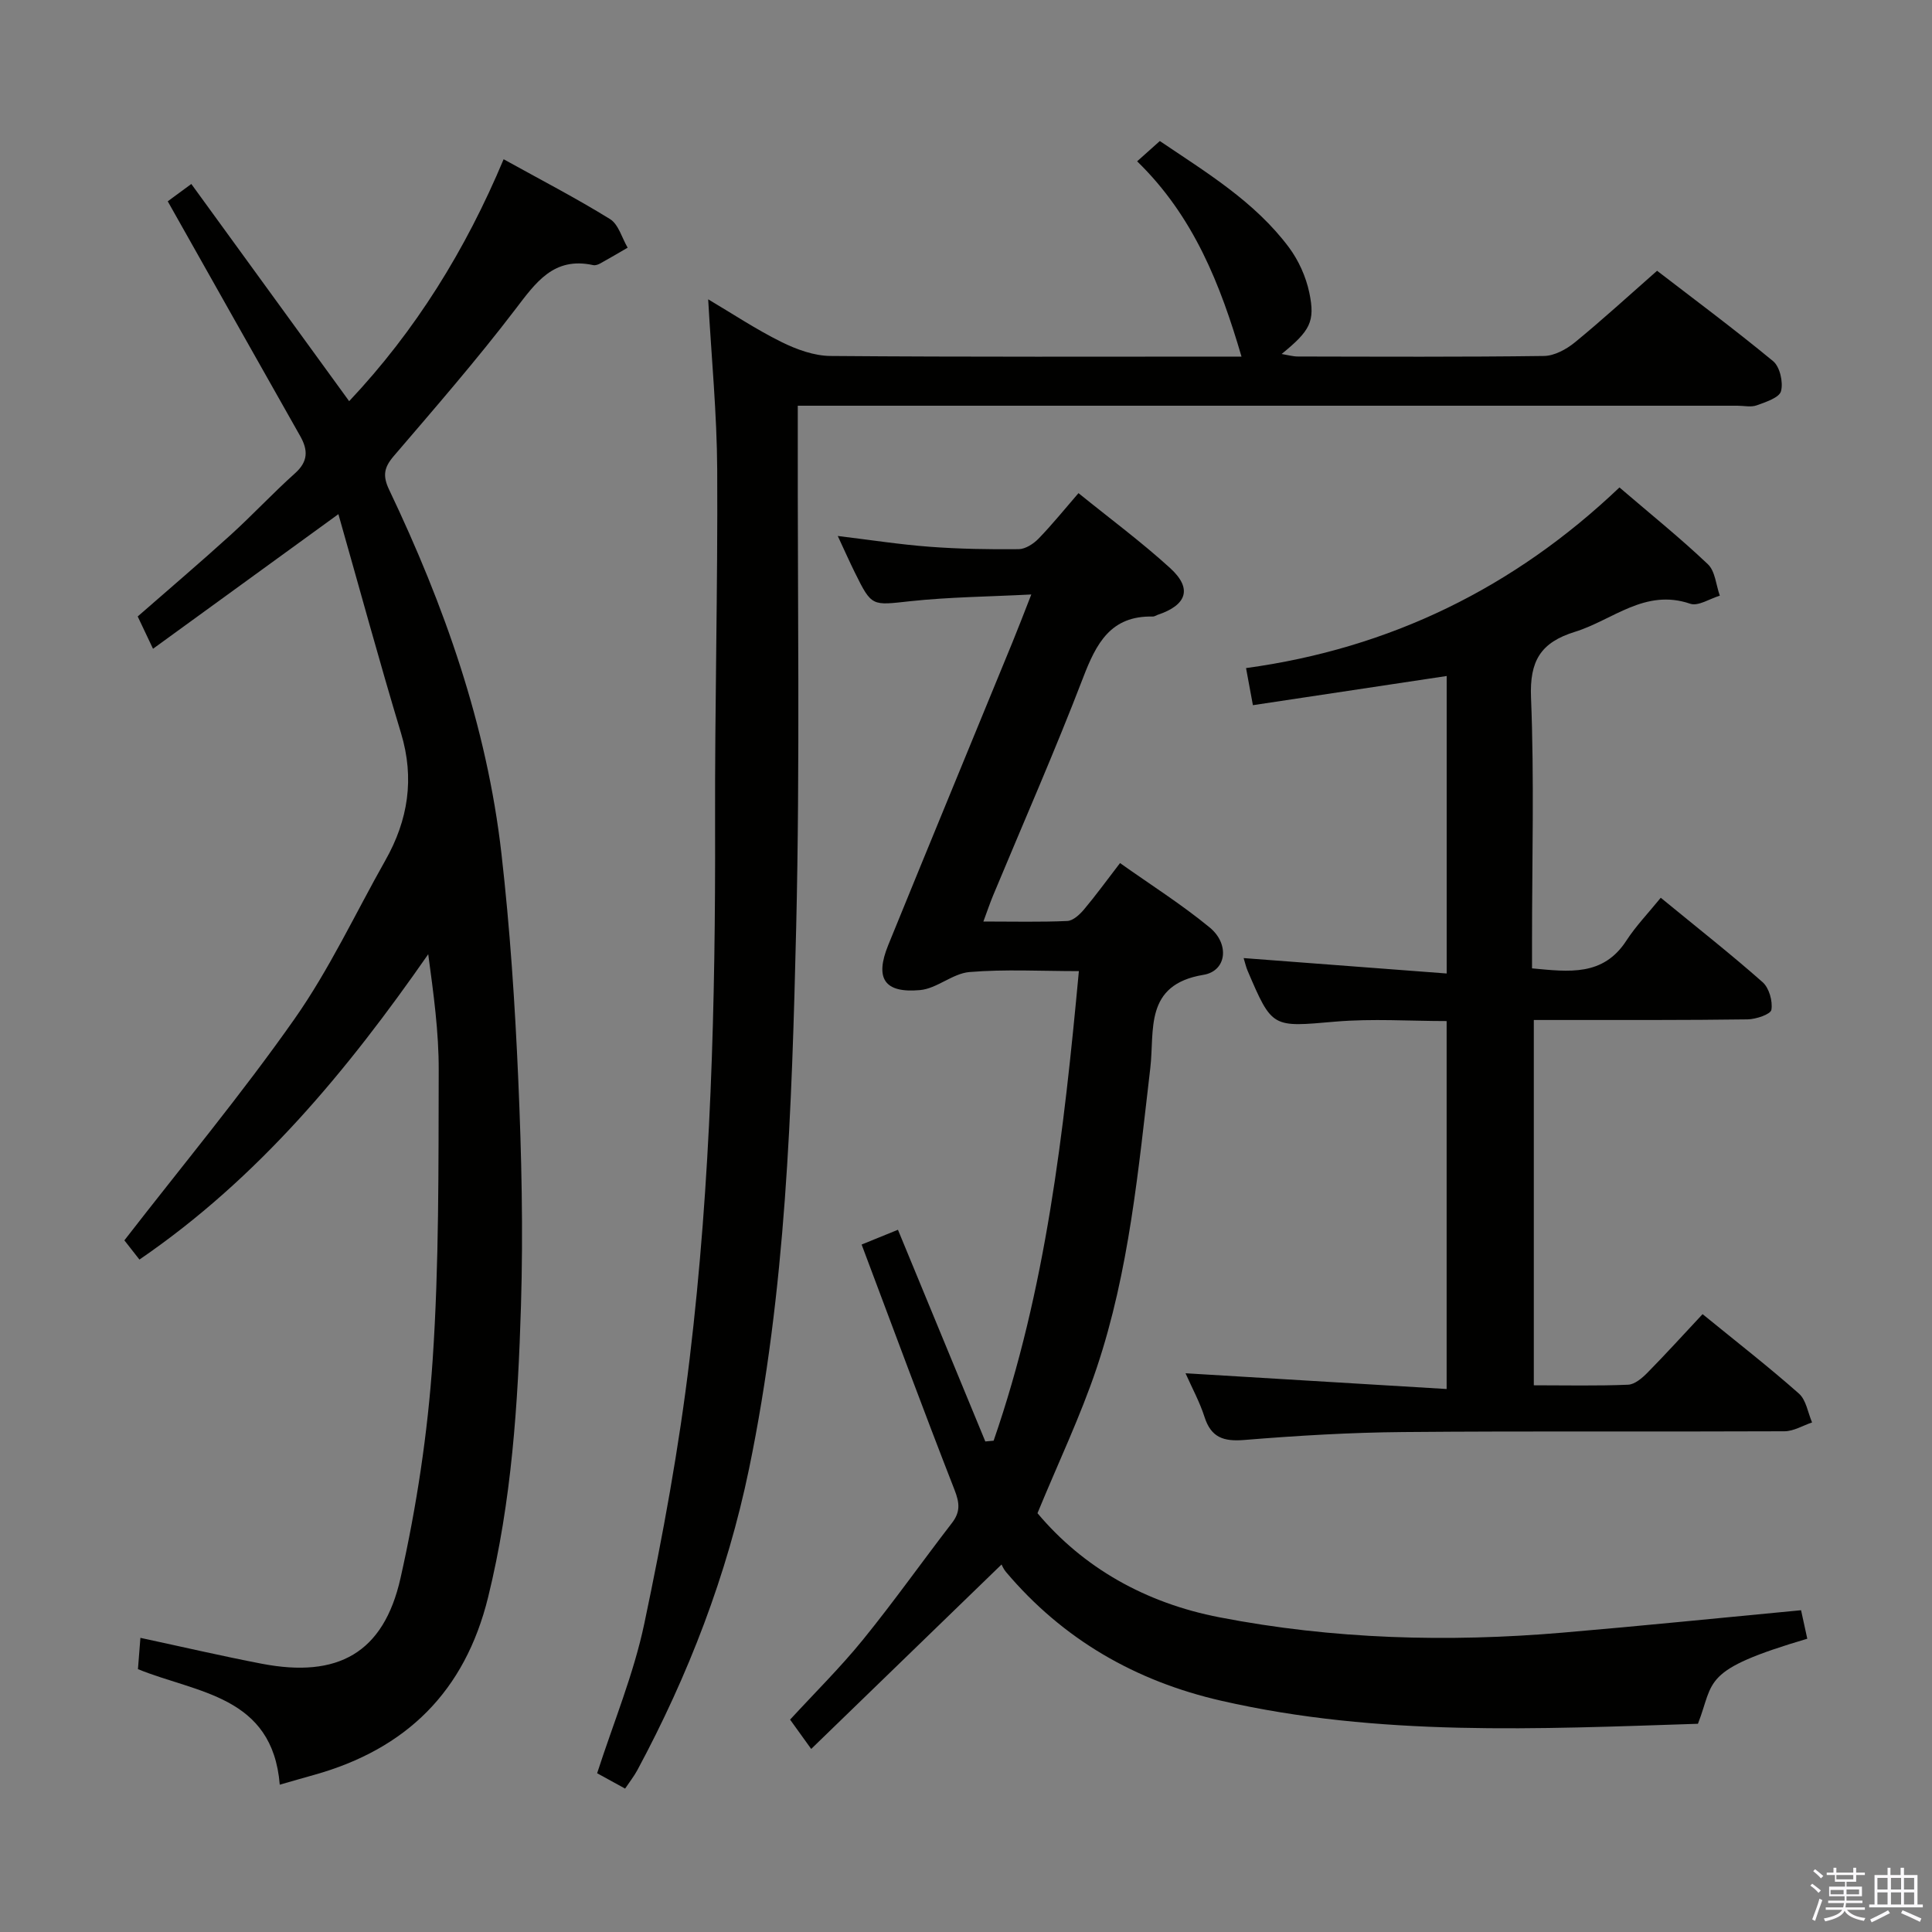 <svg enable-background="new 0 0 400 400" viewBox="0 0 400 400" xmlns="http://www.w3.org/2000/svg"><rect x="0" y="0" width="400" height="400" fill="#808080" stroke="none"/><path d="m374.8 390.4.4-.4c.7.5 1.3 1 1.8 1.4l-.5.5c-.5-.6-1.1-1.1-1.7-1.5zm1 7.3-.6-.3c.5-1.4 1.1-2.8 1.5-4.3.2.1.4.2.6.3-.5 1.3-1 2.8-1.5 4.3zm-.4-10.3.4-.4c.4.3 1 .8 1.7 1.4l-.5.5c-.4-.5-1-1-1.6-1.5zm2.5.3h1.7v-1h.6v1h3.5v-1h.6v1h1.8v.5h-1.8v1.4h-2v1h3.2v2h-3.2v.9h3.3v.5h-3.4c0 .3-.1.6-.1.9h4v.5h-3.7c.7.9 1.9 1.5 3.8 1.7-.1.2-.2.4-.3.6-2.1-.4-3.5-1.1-4-2.1-.4 1-1.8 1.7-4 2.2-.1-.2-.2-.4-.3-.6 2.1-.4 3.4-1 3.8-1.8h-3.4v-.5h3.6c.1-.3.1-.6.2-.9h-3.3v-.5h3.4c0-.3 0-.6 0-.9h-3.2v-2h3.3v-1h-2.1v-1.4h-1.7v-.5zm1.1 3.5v1h2.7c0-.3 0-.4 0-.4 0-.2 0-.2 0-.2 0-.1 0-.2 0-.3h-2.7zm1.2-3v.9h3.5v-.9zm4.7 3h-2.6v.6.4h2.6z" fill="#fbfafc"/><path d="m393.6 386.7h.6v1.5h2.8v6.1h1.1v.6h-11.1v-.6h1.1v-6.1h2.7v-1.5h.6v1.5h2.1v-1.5zm-2.7 8.8.4.6c-1.2.6-2.5 1.3-3.8 1.9-.1-.2-.2-.4-.3-.6 1.2-.6 2.5-1.2 3.7-1.9zm-2.2-6.7v2.4h2.1v-2.4zm0 3v2.5h2.1v-2.5zm2.8-3v2.4h2.1v-2.4zm0 3v2.5h2.1v-2.5zm6 6.1c-1.4-.7-2.7-1.3-3.9-1.8l.3-.6c1.5.6 2.7 1.2 3.9 1.7zm-1.2-9.1h-2.1v2.4h2.1zm-2.1 3v2.5h2.1v-2.5z" fill="#fbfafc"/><g fill="#010100"><path d="m205.72 298.28c10.82-31.24 14.54-63.78 17.65-97.22-7.82 0-15.27-.42-22.64.19-3.5.29-6.75 3.43-10.26 3.74-7.41.66-9.38-2.43-6.56-9.35 8.52-20.92 17.15-41.79 25.72-62.69 1.18-2.88 2.29-5.78 3.89-9.87-8.96.46-17.04.53-25.03 1.39s-7.97 1.22-11.52-5.97c-1.09-2.21-2.09-4.46-3.52-7.53 6.79.82 12.88 1.77 19.01 2.23s12.3.56 18.45.5c1.39-.02 3.06-1.1 4.1-2.17 2.76-2.84 5.26-5.94 8.28-9.43 6.48 5.25 13.01 10.08 18.98 15.52 4.64 4.23 3.47 7.66-2.63 9.69-.32.11-.63.34-.93.34-8.75-.22-11.74 5.55-14.47 12.67-5.83 15.19-12.4 30.1-18.65 45.13-.62 1.5-1.14 3.04-1.99 5.34 6.23 0 11.81.14 17.37-.11 1.19-.05 2.56-1.32 3.44-2.36 2.46-2.92 4.7-6.02 7.48-9.63 6.3 4.47 12.74 8.54 18.57 13.34 4.14 3.41 3.53 9-1.3 9.8-12.34 2.03-10.09 11.5-11 19.27-2.46 20.94-4.36 42-11.1 62.11-3.36 10.02-7.96 19.63-12.26 30.08 9.46 11.28 22.36 18.6 37.69 21.56 23.51 4.55 47.24 5.2 71.05 3.17 16.35-1.39 32.67-3.06 49.35-4.64.41 1.86.85 3.9 1.29 5.9-22.15 6.55-19.15 8.66-22.64 17.61-32.99 1.07-66.07 2.7-98.7-4.77-17.72-4.05-32.77-12.69-44.57-26.67-.53-.62-.84-1.43-.91-1.54-13.36 12.94-26.22 25.41-39.41 38.19-1.86-2.58-3-4.18-4.37-6.07 5.1-5.55 10.41-10.79 15.09-16.55 6.39-7.87 12.25-16.16 18.44-24.19 1.74-2.26 1.57-4.12.53-6.79-6.57-16.82-12.83-33.77-19.25-50.83 2.95-1.2 5.05-2.06 7.52-3.06 6.11 14.8 12.1 29.32 18.09 43.83.58-.06 1.15-.11 1.72-.16z"/><path d="m57.92 369.5c-1.5-18.47-17.12-18.93-29.36-23.92.18-2.26.34-4.35.51-6.48 8.67 1.86 16.87 3.77 25.14 5.36 15.7 3.01 25.21-2.17 28.71-17.72 3.34-14.84 5.64-30.06 6.66-45.23 1.34-19.91 1.19-39.93 1.25-59.9.03-7.94-1.07-15.88-2.17-24.05-16.75 24.07-35.13 46.34-59.79 63.22-1.51-1.93-2.72-3.47-3.12-3.98 12.04-15.54 24.28-30.25 35.24-45.86 7.22-10.28 12.6-21.85 18.81-32.84 4.7-8.32 6.06-16.93 3.23-26.3-4.49-14.87-8.56-29.86-12.97-45.35-13.47 9.78-25.77 18.71-38.38 27.87-1.25-2.63-2.16-4.55-3.17-6.69 6.52-5.7 12.96-11.18 19.23-16.87 4.56-4.14 8.76-8.67 13.34-12.77 2.74-2.45 2.72-4.81 1.06-7.73-9.08-16.04-18.12-32.1-27.41-48.58.74-.54 2.3-1.7 4.88-3.59 10.89 14.98 21.66 29.8 32.68 44.97 13.76-14.61 24.09-31.28 31.98-50.09 7.63 4.23 15 8.04 22.03 12.39 1.76 1.09 2.46 3.9 3.65 5.92-1.89 1.1-3.78 2.21-5.69 3.27-.42.23-1 .44-1.44.34-8.2-1.79-11.88 3.6-16.17 9.21-7.95 10.42-16.59 20.35-25.14 30.34-2.01 2.35-2.32 4.07-.94 6.96 11.42 23.97 20.23 48.84 23.25 75.35 1.77 15.51 2.8 31.13 3.48 46.73.68 15.62 1.04 31.3.56 46.92-.61 20.24-1.92 40.45-6.8 60.28-4.8 19.53-16.94 31.45-36.02 36.79-2.06.57-4.11 1.17-7.12 2.03z"/><path d="m129.42 370.31c-2.06-1.13-3.91-2.15-5.79-3.18 3.38-10.47 7.56-20.51 9.76-30.95 3.83-18.16 7.2-36.49 9.4-54.91 4.4-36.71 5.36-73.63 5.26-110.59-.07-24.47.57-48.94.44-73.41-.06-11.6-1.19-23.19-1.87-35.3 5.04 2.98 9.93 6.24 15.16 8.83 3.13 1.55 6.77 2.88 10.19 2.9 28.48.23 56.96.13 85.07.13-4.34-14.83-9.88-29.04-21.61-40.43 1.7-1.52 3.04-2.72 4.7-4.2 9.63 6.51 19.64 12.53 26.73 22.02 2.01 2.7 3.53 6.09 4.22 9.38 1.26 6.02.14 7.89-5.73 12.69 1.38.23 2.36.52 3.34.52 16.99.03 33.99.12 50.98-.11 2.15-.03 4.61-1.37 6.36-2.79 5.67-4.64 11.08-9.6 17.05-14.85 7.06 5.44 15.71 11.86 24.02 18.71 1.41 1.16 2.13 4.37 1.64 6.22-.36 1.35-3.16 2.25-5.03 2.93-1.18.43-2.64.08-3.97.08-62.64 0-125.28 0-187.92 0-1.98 0-3.96 0-6.65 0v5.62c-.06 34.15.48 68.32-.33 102.45-.9 37.53-2.11 75.12-9.77 112.09-4.55 21.93-12.53 42.63-23.12 62.34-.7 1.28-1.61 2.44-2.53 3.81z"/><path d="m245.45 284.32c18.2 1.1 35.89 2.16 54.06 3.26 0-25.93 0-50.82 0-76.18-7.59 0-15.38-.54-23.07.12-13.05 1.13-13.02 1.45-18.15-10.57-.32-.75-.49-1.56-.81-2.59 14 1.06 27.77 2.11 42.04 3.19 0-21.22 0-41.42 0-61.59-13.33 2.01-26.61 4.01-40.12 6.04-.45-2.43-.86-4.65-1.42-7.68 29.82-4.07 55.53-16.65 77.31-37.4 6.57 5.63 12.66 10.53 18.31 15.9 1.52 1.44 1.68 4.3 2.47 6.51-2.06.61-4.47 2.23-6.12 1.67-9.38-3.22-16.03 3.38-23.87 5.81-7.15 2.21-9.4 6.06-9.1 13.6.68 16.8.21 33.65.21 50.48v5.6c7.69.72 14.72 1.67 19.53-5.74 1.98-3.05 4.56-5.72 7.12-8.88 7.89 6.47 14.66 11.79 21.1 17.49 1.34 1.19 2.1 3.91 1.81 5.7-.15.94-3.18 1.96-4.92 1.99-12.83.18-25.66.12-38.49.13-1.8 0-3.61 0-5.78 0v75.63c6.63 0 13.09.15 19.52-.12 1.38-.06 2.92-1.38 4.01-2.49 3.83-3.89 7.5-7.94 11.41-12.12 7.19 5.86 13.75 10.96 19.95 16.45 1.5 1.32 1.85 3.95 2.72 5.97-1.9.64-3.8 1.82-5.71 1.83-26.33.12-52.66-.07-78.98.16-10.96.09-21.93.75-32.85 1.64-4.28.35-6.88-.48-8.25-4.77-.99-3.09-2.57-5.98-3.93-9.04z"/></g></svg>